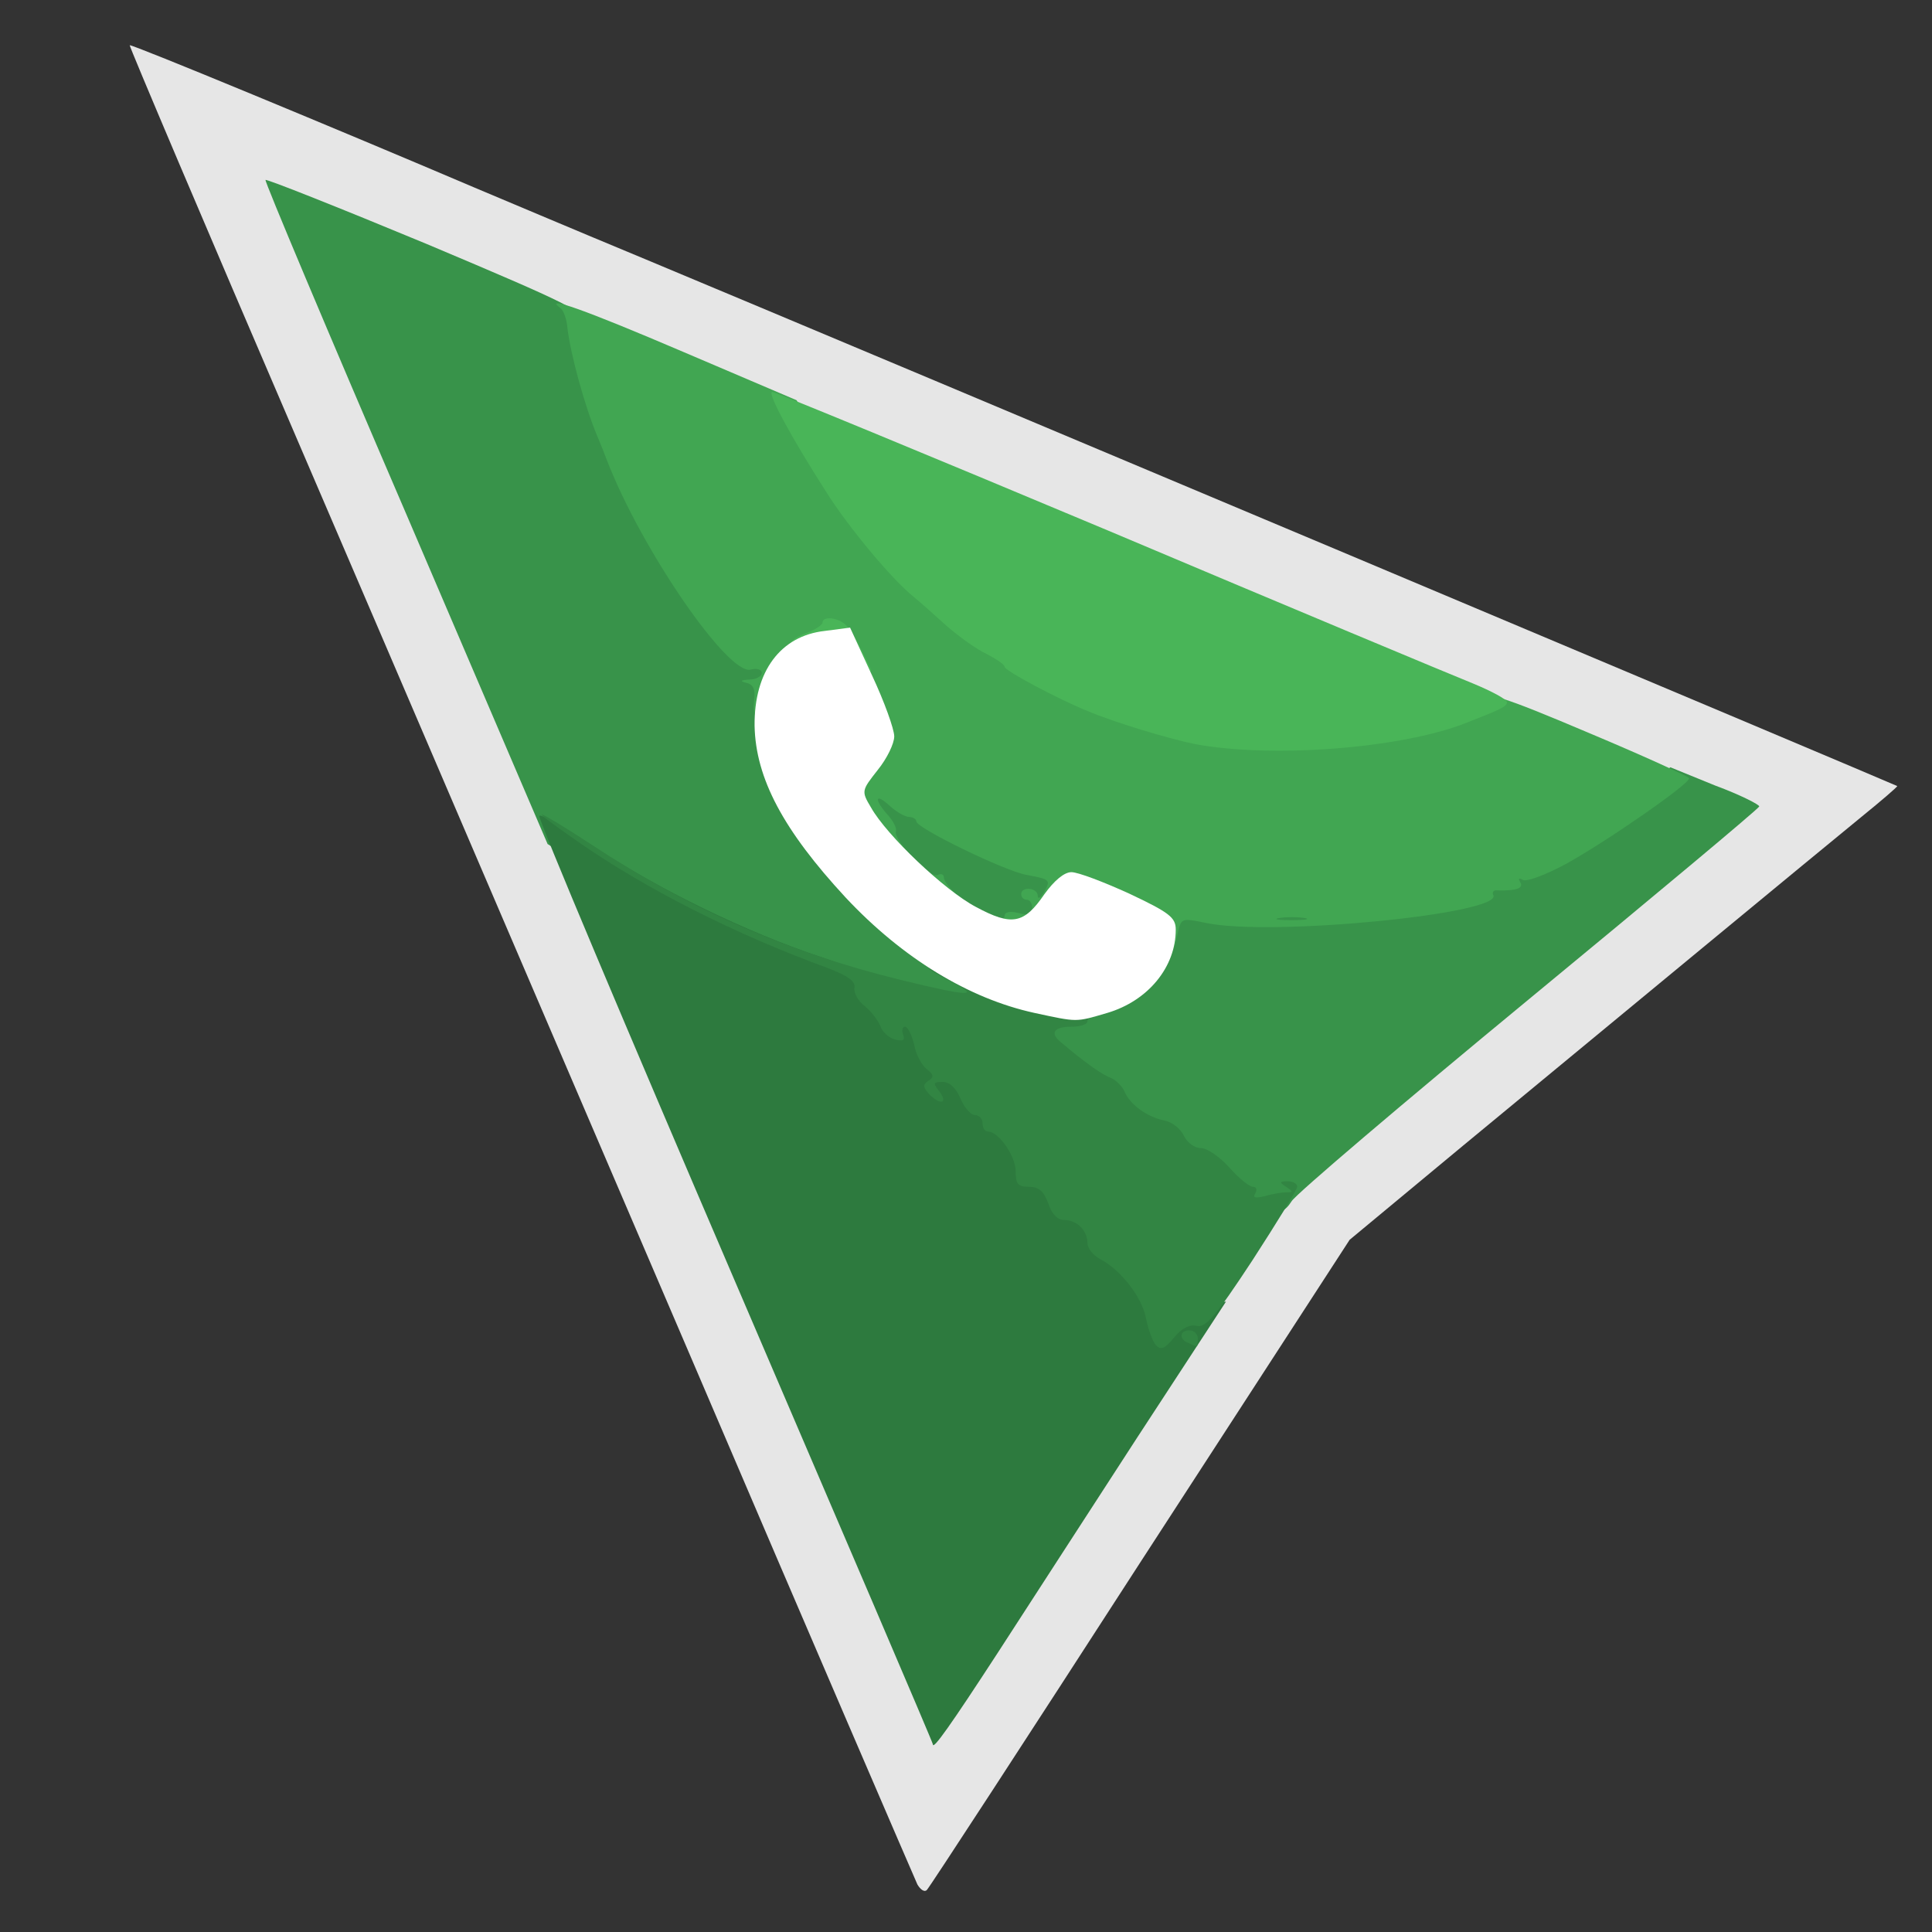 <?xml version="1.0" encoding="utf-8"?>
<!DOCTYPE svg PUBLIC "-//W3C//DTD SVG 1.0//EN" "http://www.w3.org/TR/2001/REC-SVG-20010904/DTD/svg10.dtd">
<svg version="1.0" xmlns="http://www.w3.org/2000/svg" width="32px" height="32px" viewBox="0 0 350 350" preserveAspectRatio="xMidYMid meet">
 <rect x="0" y="0" width="350" height="350" fill="#333333" stroke="none"/>
 <g fill="#e6e6e6">
  <path d="M166.2 341.4 c-0.5 -1.1 -19.1 -44.2 -41.2 -95.9 -22.2 -51.7 -54.1 -126.2 -71 -165.5 -16.9 -39.3 -30.6 -71.6 -30.5 -71.8 0.2 -0.3 38.1 15.4 62.5 25.8 3.6 1.5 17.5 7.4 31 13 38.1 15.9 226.5 95.2 226.7 95.4 0.1 0.1 -2.8 2.6 -6.5 5.6 -8.2 6.7 -44.5 36.7 -72.1 59.5 l-20.6 17.1 -37.9 58.4 c-20.8 32.2 -38.2 58.9 -38.7 59.4 -0.4 0.4 -1.1 0 -1.7 -1z m35.7 -82.1 l31.2 -47.8 38.9 -32 c21.4 -17.6 38.6 -32.3 38.2 -32.7 -0.7 -0.7 -9.8 -4.5 -124.7 -52.8 -39 -16.4 -84.3 -35.4 -100.5 -42.3 -16.2 -6.8 -29.6 -12.3 -29.8 -12.2 -0.5 0.4 114.3 267.5 114.9 267.5 0.4 0 14.7 -21.5 31.8 -47.7z"/>
 </g>
 <g fill="#38934a">
  <path d="M220.5 215.5 c-2.2 -2.6 -4.8 -4.5 -6 -4.5 -1.1 0 -2.4 -1 -3 -2.2 -0.6 -1.3 -2.1 -2.5 -3.5 -2.8 -3.1 -0.6 -6.4 -3 -7.3 -5.2 -0.3 -0.9 -1.6 -2.2 -2.9 -3 -6.7 -3.7 -8.9 -5.5 -9.4 -7.5 -0.4 -1.4 -1.4 -2.3 -2.5 -2.3 -1.5 0 -1.9 -0.7 -1.9 -3.5 0 -3.5 0 -3.5 4.5 -3.5 2.9 0 4.5 0.4 4.5 1.3 0 0.8 0.2 0.9 0.8 0.1 0.4 -0.6 2.2 -1.5 4 -1.9 6.2 -1.3 10.9 -6.9 12.6 -14.6 0.4 -2 1.4 -2.8 3.7 -3.3 5.1 -1 7.6 -0.7 8.3 0.9 0.6 1.7 4.6 2.1 4.6 0.5 0 -0.6 3 -1 7 -1 4 0 7 0.4 7 1 0 0.6 1.4 1 3 1 2.1 0 3 -0.5 3 -1.6 0 -1.4 0.8 -1.6 5.5 -1.1 4.2 0.4 5.5 0.2 5.5 -0.8 0 -1.4 1.8 -2 9.3 -3 2.6 -0.4 4.7 -1.1 4.7 -1.6 0 -0.5 1 -0.9 2.3 -0.9 2.4 0 13.8 -6.5 22.7 -13 l5.6 -4 8.1 3.3 c4.6 1.7 8.1 3.5 8 3.8 -0.1 0.4 -18.9 16.1 -41.7 34.9 -22.8 18.8 -42.2 35.3 -43 36.6 -1.2 1.9 -2.3 2.4 -5.5 2.4 -3.5 -0.1 -4.5 -0.7 -8 -4.5z"/>
  <path d="M158.5 180.1 c-19.8 -5.2 -35.6 -12 -51.7 -22.3 l-7.6 -4.9 -25.7 -60 c-14.2 -33 -25.6 -60.1 -25.4 -60.3 0.2 -0.2 13.3 5 29.2 11.6 26.1 11 28.7 12.3 28.7 14.4 0 1.4 0.6 2.4 1.4 2.4 1.8 0 2.5 2 3.3 9.2 0.3 3.4 1.1 5.8 1.7 5.8 1.3 0 4.6 8.3 4.6 11.3 0 0.9 0.6 1.7 1.3 1.7 1.2 0 3.7 4.4 3.7 6.6 0 0.6 0.7 1.4 1.5 1.8 0.8 0.3 1.5 1 1.5 1.6 0 0.6 0.7 1.8 1.5 2.6 0.8 0.9 1.5 2.4 1.5 3.5 0 1.1 1.9 4.4 4.1 7.4 3.1 4.1 4.8 5.5 6.6 5.5 l2.5 0 -0.7 8.3 c-0.5 6.5 -0.3 9 1 12.2 4.5 10.7 17.4 25.6 28.5 33 3.7 2.5 7.3 4.5 7.9 4.5 0.6 0 1.1 1.6 1.1 3.5 l0 3.5 -4.7 0 c-2.7 -0.1 -9.7 -1.4 -15.8 -2.9z"/>
  <path d="M175 168 c-1.9 -1 -4.5 -2.8 -5.7 -3.9 -1.2 -1.2 -2.5 -2.1 -2.9 -2.1 -1.4 0 -6.4 -6 -7.8 -9.5 -0.8 -1.9 -2.2 -3.5 -3 -3.5 -1.2 0 -1.6 -1.1 -1.6 -5 0 -5 0 -5 3.3 -5 2.1 0 3.8 0.7 4.7 2 0.9 1.3 2.6 2 4.7 2 2.2 0 3.7 0.7 4.5 2 0.7 1.1 2.1 2 3 2 1 0 1.8 0.5 1.8 1 0 0.6 0.9 1 2 1 1.3 0 2 0.7 2 2 0 1.7 0.7 2 4.4 2 3 0 4.6 0.5 5 1.5 0.3 0.8 1.2 1.5 2.1 1.5 2 0 2.1 7.3 0 9.4 -0.8 0.8 -1.5 1.9 -1.5 2.4 0 0.9 -5.7 2.2 -9.5 2.1 -1.1 0 -3.6 -0.8 -5.5 -1.9z"/>
 </g>
 <g fill="#2d7a3e">
  <path d="M169 316 c0 -0.3 -16.2 -38.1 -35.9 -84 -19.7 -45.9 -35.7 -83.8 -35.4 -84.2 0.2 -0.4 4.5 2 9.6 5.4 12.1 8 28 15.7 41.5 20.2 6 2 11.8 4.5 13 5.6 1.2 1.1 2.4 2 2.7 2 1.3 0 3.4 2.9 4.1 5.5 0.8 3.2 3.7 6.5 5.8 6.5 0.7 0 1.9 1.4 2.6 3 0.7 1.7 1.9 3 2.6 3 0.8 0 1.4 0.7 1.4 1.5 0 0.8 0.4 1.5 1 1.5 1.9 0 5 4.4 5 7.2 0 2.3 0.4 2.8 2.4 2.8 1.8 0 2.7 0.8 3.5 3 0.6 1.9 1.7 3 2.8 3 2.4 0 4.3 1.9 4.3 4.2 0 1 1.2 2.4 2.8 3.2 3.4 1.8 6.1 5 7.4 8.8 1 2.9 1.1 2.9 6.5 2.2 l5.4 -0.6 -16.2 24.8 c-8.9 13.7 -20.2 31.2 -25.2 38.9 -8.4 12.9 -11.7 17.6 -11.7 16.5z"/>
 </g>
 <g fill="#41a652">
  <path d="M209 172.1 c0 -3.7 -0.1 -3.9 -6.8 -6.9 -7.2 -3.4 -11.2 -3.4 -11.2 -0.1 0 1.1 -0.7 1.9 -1.5 1.9 -0.8 0 -1.5 0.7 -1.5 1.5 0 1.1 -1.2 1.5 -4.5 1.5 -3.9 0 -4.5 -0.3 -4.5 -2.1 0 -1.5 0.5 -1.9 1.5 -1.5 0.8 0.3 1.5 0.1 1.5 -0.5 0 -0.7 1 -0.9 2.5 -0.5 1.8 0.5 2.5 0.2 2.5 -0.9 0 -0.8 -0.4 -1.5 -1 -1.5 -0.5 0 -1 -0.4 -1 -1 0 -1.5 3 -1.2 3 0.3 0 0.6 0.5 0.4 1.1 -0.6 1.3 -2.3 1.2 -2.4 -3.1 -3.2 -4 -0.7 -20 -8.5 -20 -9.7 0 -0.4 -0.6 -0.8 -1.3 -0.8 -0.7 0 -2.3 -0.9 -3.5 -2 -2.7 -2.5 -2.9 -1.2 -0.4 1.6 1 1.1 1.7 2.4 1.5 3 -0.5 1.6 6.3 8.7 7.6 7.9 0.6 -0.3 1.1 -0.1 1.1 0.5 0 0.6 1.2 2.2 2.8 3.5 l2.7 2.4 -3.3 0.1 c-3.3 0 -6.2 -1.8 -6.2 -3.9 0 -0.6 -0.7 -1.1 -1.6 -1.1 -2 0 -9.3 -7.7 -10 -10.7 -0.4 -1.3 -1 -2.3 -1.5 -2.3 -2.1 0 -0.8 -6.9 1.8 -10 2.5 -3 2.6 -3.4 1.3 -6.8 -2.8 -7.8 -5.5 -13.2 -6.7 -13.2 -2.2 0 -8.2 6.1 -9.5 9.6 -1.6 4.4 -4.7 4.8 -4.2 0.5 0.3 -2.2 -0.1 -3.1 -1.4 -3.4 -1.2 -0.3 -1.1 -0.5 0.6 -0.6 1.2 0 2.2 -0.6 2.2 -1.2 0 -0.6 -0.9 -0.9 -2 -0.6 -4.1 1.1 -19.8 -21.8 -26 -37.8 -0.4 -1.1 -1.2 -3.1 -1.8 -4.5 -2.3 -5.5 -4.8 -14.7 -5.4 -19.5 -0.1 -1.6 -0.7 -3.3 -1.3 -3.7 -3.2 -2.4 4.4 0.3 22.4 8 l20.4 8.7 5.5 9 c5.5 9.1 11.6 17 17.5 22.4 8 7.4 11.4 10.2 14.5 11.6 1.7 0.9 3.2 1.9 3.2 2.3 0 0.7 9.6 5.8 15 8 16.5 6.9 34.4 8.9 49.6 5.7 8.6 -1.8 9 -1.9 17.5 -5.3 2.3 -0.9 5 -0.1 20.8 6.6 10 4.2 18.1 7.9 18.1 8.2 0 1.1 -15.2 11.6 -22.3 15.5 -3.7 2 -7.2 3.3 -7.8 2.9 -0.8 -0.4 -0.9 -0.3 -0.5 0.4 0.7 1.1 -0.7 1.6 -4.1 1.5 -0.7 -0.1 -1 0.3 -0.8 0.8 2.2 3.4 -40.2 7.6 -52 5.1 -4.4 -0.9 -4.5 -0.9 -5.1 1.7 -1.6 7.5 -4.4 9.6 -4.4 3.2z m27.3 -5.8 c-1.3 -0.2 -3.3 -0.2 -4.5 0 -1.3 0.2 -0.3 0.4 2.2 0.4 2.5 0 3.5 -0.2 2.3 -0.4z"/>
 </g>
 <g fill="#49b558">
  <path d="M216.5 134.8 c-4.9 -1 -14.5 -3.9 -19.5 -6 -5.4 -2.2 -15 -7.3 -15 -8 0 -0.4 -1.5 -1.4 -3.2 -2.3 -1.8 -0.8 -5.1 -3.2 -7.3 -5.1 -2.2 -2 -4.9 -4.4 -6 -5.3 -3.9 -3.1 -11.9 -12.7 -15.9 -19.1 -6.4 -10 -10.7 -18 -9.7 -18 0.5 0 27.9 11.3 60.8 25.1 32.9 13.9 62.6 26.3 66.1 27.7 3.4 1.4 6.2 2.9 6.2 3.4 0 0.8 -1.1 1.3 -7.5 3.8 -11.7 4.6 -35.1 6.4 -49 3.8z"/>
  <path d="M153 120 c0 -2.1 -0.5 -2.3 -6.2 -2 -4.6 0.2 -5 -1.7 -0.8 -3.3 1.7 -0.6 3 -1.5 3 -1.9 0 -1.3 3 -0.9 4.3 0.5 1 1 2 2.8 4.5 8 0.2 0.4 -0.8 0.7 -2.2 0.7 -1.9 0 -2.6 -0.5 -2.6 -2z"/>
 </g>
 <g fill="#328543">
  <path d="M209.4 243.7 c-0.6 -0.7 -1.4 -2.9 -1.8 -4.9 -0.7 -3.8 -4.6 -8.8 -8.3 -10.7 -1.3 -0.7 -2.3 -2 -2.3 -2.9 0 -2.3 -1.9 -4.2 -4.3 -4.2 -1.1 0 -2.2 -1.1 -2.8 -3 -0.8 -2.2 -1.7 -3 -3.5 -3 -2 0 -2.4 -0.5 -2.4 -2.8 0 -2.8 -3.1 -7.2 -5 -7.2 -0.6 0 -1 -0.7 -1 -1.5 0 -0.8 -0.6 -1.5 -1.4 -1.5 -0.7 0 -1.9 -1.3 -2.6 -3 -0.8 -1.9 -2 -3 -3.2 -3 -1.7 0 -1.8 0.2 -0.8 1.5 1.8 2.2 0.6 2.9 -1.5 0.9 -1.3 -1.4 -1.4 -1.9 -0.3 -2.6 1 -0.7 1 -1.1 -0.3 -2.1 -0.9 -0.7 -2 -2.7 -2.3 -4.5 -0.4 -1.7 -1.2 -3.2 -1.6 -3.2 -0.5 0 -0.7 0.6 -0.4 1.4 0.4 1.1 0 1.3 -1.5 0.9 -1.1 -0.3 -2.3 -1.4 -2.6 -2.4 -0.4 -1 -1.6 -2.6 -2.8 -3.6 -1.3 -1 -2.1 -2.5 -1.9 -3.4 0.2 -1.1 -1.2 -2.1 -4.5 -3.4 -17.3 -6.3 -33.6 -14.6 -46 -23.3 -9.5 -6.6 -7.6 -6 3 0.9 17.6 11.6 35.6 19.5 56.2 24.5 12.3 3 14.2 3 8.8 0.2 -2.4 -1.2 -4.2 -2.3 -4 -2.4 0.4 -0.4 13.2 2.4 15.9 3.4 1.5 0.6 5.7 1.6 9.3 2.3 3.6 0.6 6.5 1.5 6.5 2 0 0.5 -0.7 0.9 -1.5 0.9 -0.8 0 -1.5 0.5 -1.5 1 0 0.6 -1.3 1 -3 1 -3.1 0 -3.9 1.2 -1.7 2.9 4.5 3.8 7.4 5.8 9 6.4 0.9 0.4 2 1.5 2.4 2.4 0.9 2.3 4.1 4.7 7.3 5.3 1.4 0.3 2.9 1.5 3.5 2.8 0.6 1.2 1.9 2.2 3.1 2.2 1.1 0 3.4 1.6 5.1 3.5 1.7 1.9 3.6 3.5 4.3 3.5 0.6 0 0.8 0.5 0.4 1.2 -0.5 0.8 0 0.9 1.7 0.5 1.3 -0.4 3.1 -0.7 3.9 -0.7 1.3 0 1.3 -0.1 0 -1 -1.3 -0.8 -1.2 -1 0.3 -1 0.9 0 1.7 0.4 1.7 1 0 0.5 -3.7 6.5 -8.1 13.3 -6.7 10.2 -8.5 12.3 -10.1 11.9 -1.3 -0.3 -2.7 0.4 -4.1 2.1 -1.7 2.1 -2.4 2.3 -3.3 1.4z"/>
  <path d="M215.3 243.3 c-1.8 -0.7 -1.6 -2.3 0.2 -2.3 0.8 0 1.5 0.7 1.5 1.5 0 0.8 -0.1 1.5 -0.2 1.4 -0.2 0 -0.9 -0.3 -1.5 -0.6z"/>
 </g>
 <g fill="#ffffff">
  <path d="M187.4 183.5 c-11.9 -2.6 -23.9 -9.9 -34.2 -20.9 -11.3 -12.2 -16.3 -21.6 -16.5 -31.1 -0.1 -9.9 4.7 -16.3 12.7 -17.2 l4.6 -0.6 4 8.7 c2.2 4.7 4 9.7 4 11 0 1.3 -1.3 4 -3 6.1 -2.9 3.7 -3 3.8 -1.2 6.8 2.8 5 13.3 15 19 18 6.5 3.5 8.7 3.1 12.4 -2.3 1.8 -2.5 3.6 -4 4.9 -4 1.2 0 5.9 1.8 10.5 3.9 7.2 3.4 8.4 4.3 8.4 6.5 0 6.8 -5 12.9 -12.4 15.1 -5.8 1.7 -5.3 1.7 -13.2 0z"/>
 </g>
</svg>